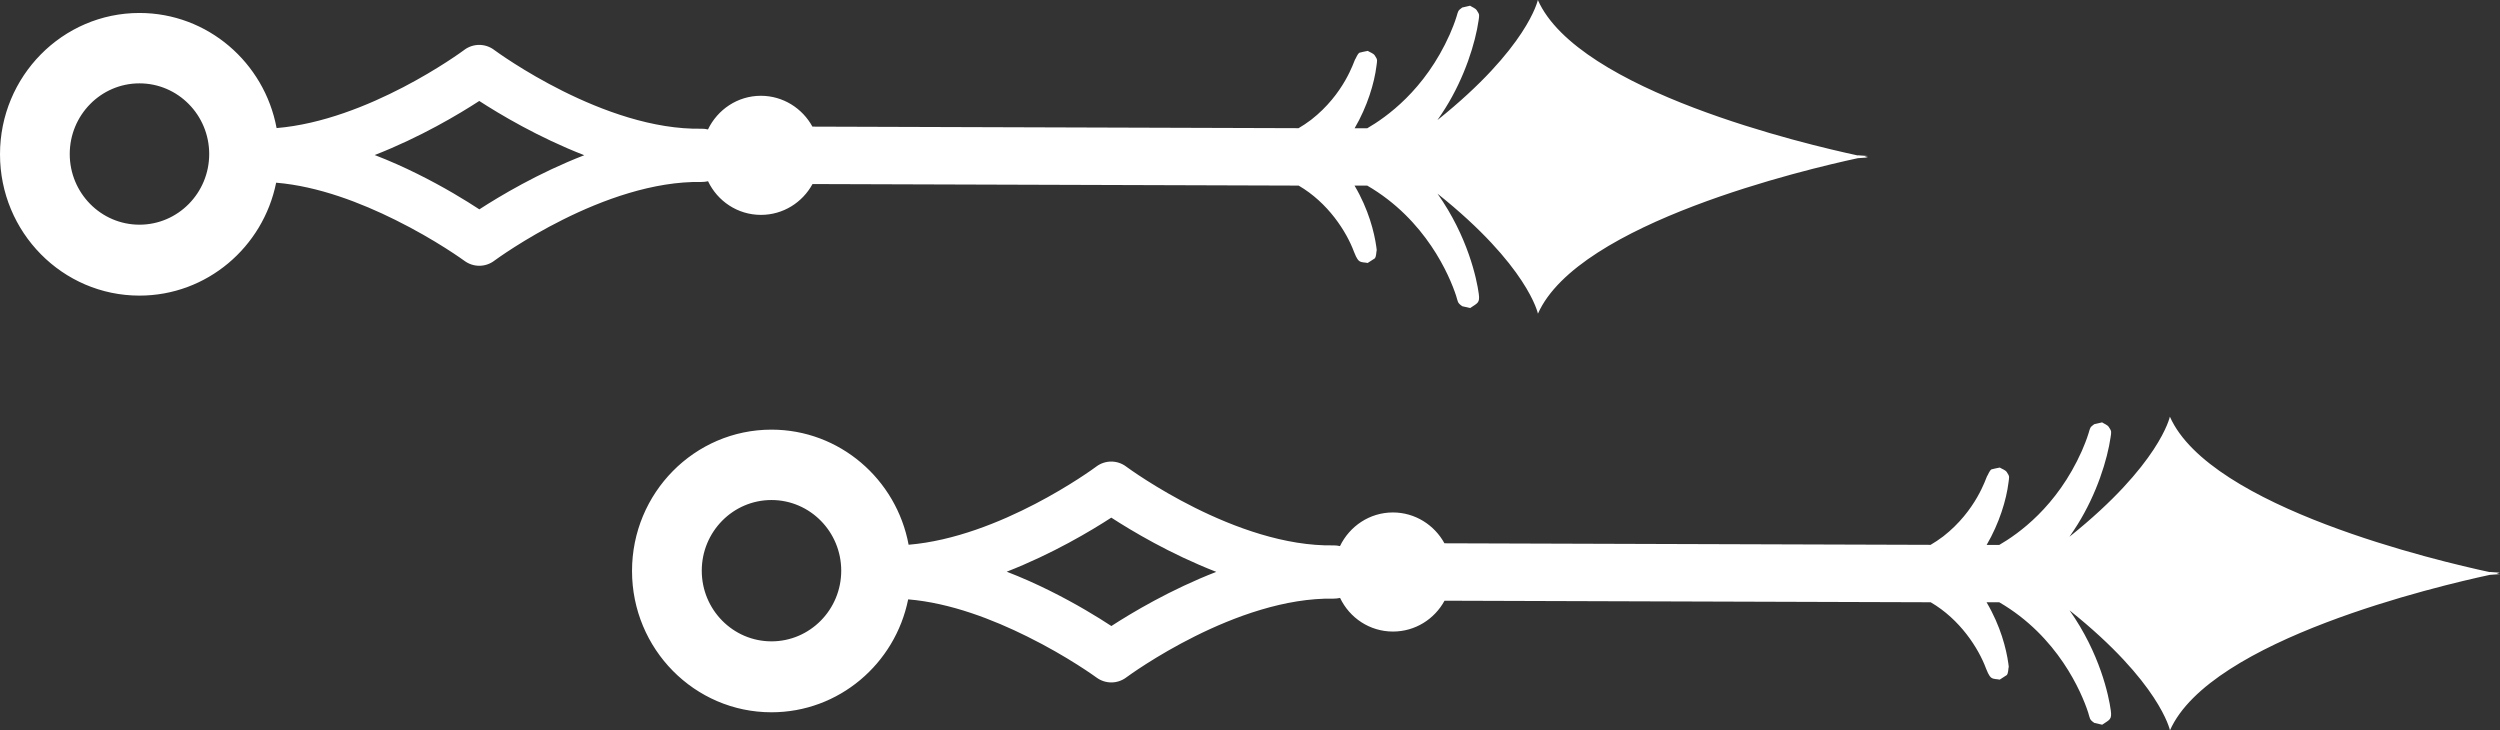 <svg width="534" height="156" viewBox="0 0 534 156" fill="none" xmlns="http://www.w3.org/2000/svg">
<rect x="0" y="0" width="534" height="156" fill="#333333" stroke="none"/>
<path fill-rule="evenodd" clip-rule="evenodd" d="M531.836 122.169L534 122.324C534 122.324 533.751 122.383 533.272 122.479C533.751 122.58 534 122.634 534 122.634L531.836 122.789C520.922 125.134 472.108 136.587 463.504 156C463.504 156 461.382 145.791 442.052 130.368C448.548 139.551 450.445 148.638 450.863 151.737C451.13 153.714 450.656 153.693 449.027 154.798C449.027 154.798 447.366 154.413 447.347 154.413C446.239 153.655 446.446 153.462 446.028 152.181C444.629 147.901 439.583 135.929 427.04 128.643H424.327C427.345 133.739 428.552 138.66 428.974 141.662C428.974 141.721 429.068 142.361 429.068 142.399C428.932 142.998 429.012 143.676 428.664 144.183C428.645 144.2 427.139 145.171 427.139 145.171C426.543 145.033 425.876 145.112 425.378 144.782C425.223 144.685 424.824 144.392 424.228 142.826C422.604 138.446 418.666 132.303 412.395 128.643L308.552 128.312C306.411 132.244 302.282 134.899 297.54 134.899C292.568 134.899 288.266 131.976 286.239 127.713C285.8 127.81 285.36 127.868 284.882 127.868C264.117 127.479 241.441 144.066 240.562 144.702L240.542 144.723C238.649 146.117 236.106 146.117 234.213 144.723C234.213 144.723 228.171 140.284 219.395 135.946C212.168 132.362 203.048 128.777 193.985 128.023C191.212 141.779 179.186 152.143 164.789 152.143C148.345 152.143 135 138.622 135 121.956C135 105.294 148.346 91.771 164.789 91.771C179.339 91.771 191.48 102.371 194.081 116.357C213.584 114.732 233.372 100.258 234.176 99.657L234.195 99.638C236.088 98.242 238.631 98.242 240.524 99.638L240.543 99.657C241.422 100.296 264.099 116.88 284.863 116.495C285.322 116.495 285.781 116.533 286.221 116.65C288.267 112.404 292.55 109.46 297.521 109.46C302.263 109.46 306.393 112.136 308.534 116.047L412.376 116.378C413.216 115.892 414.155 115.272 415.07 114.577C422.144 109.075 424.228 102.04 424.402 101.789C424.726 101.284 424.9 100.606 425.378 100.257C425.397 100.238 427.139 99.851 427.157 99.87C427.655 100.199 428.322 100.354 428.664 100.858C429.336 101.826 429.143 101.923 429.012 103.087C428.57 106.709 427.078 111.726 424.346 116.399H427.04C431.016 114.091 439.334 108.317 444.671 96.344C445.089 95.394 445.723 93.844 446.122 92.527C446.469 91.403 446.37 91.287 447.328 90.608C447.347 90.589 449.008 90.221 449.008 90.221C449.487 90.55 450.121 90.725 450.445 91.209C451.093 92.159 450.98 92.236 450.825 93.379C450.14 98.126 447.901 105.432 443.732 112.094C443.216 112.911 442.662 113.761 442.033 114.653C461.345 99.211 463.485 89 463.485 89C472.089 108.434 520.899 119.866 531.822 122.207L531.836 122.169ZM237.39 133.718C241.692 130.929 249.99 125.951 259.798 122.152C249.971 118.333 241.673 113.355 237.371 110.566C233.088 113.355 224.828 118.296 215.038 122.115C218.25 123.354 221.31 124.728 224.12 126.122C229.838 128.953 234.522 131.838 237.39 133.718ZM179.686 121.901C179.686 113.568 173.012 106.805 164.791 106.805C156.569 106.805 149.896 113.568 149.896 121.901C149.896 130.23 156.569 136.993 164.791 136.993C173.012 136.993 179.686 130.23 179.686 121.901Z" fill="white"/>
<path fill-rule="evenodd" clip-rule="evenodd" d="M396.836 33.169L399 33.324C399 33.324 398.751 33.383 398.272 33.479C398.751 33.58 399 33.634 399 33.634L396.836 33.789C385.922 36.134 337.108 47.587 328.504 67C328.504 67 326.382 56.791 307.052 41.368C313.548 50.551 315.445 59.638 315.863 62.737C316.13 64.714 315.656 64.693 314.027 65.798C314.027 65.798 312.366 65.413 312.347 65.413C311.239 64.655 311.446 64.462 311.028 63.181C309.629 58.901 304.583 46.929 292.04 39.643H289.327C292.345 44.739 293.552 49.66 293.974 52.662C293.974 52.721 294.068 53.361 294.068 53.399C293.932 53.998 294.012 54.676 293.664 55.183C293.645 55.2 292.139 56.171 292.139 56.171C291.543 56.033 290.876 56.112 290.378 55.782C290.223 55.685 289.824 55.392 289.228 53.826C287.604 49.446 283.666 43.303 277.395 39.643L173.552 39.312C171.411 43.244 167.282 45.899 162.54 45.899C157.568 45.899 153.266 42.976 151.239 38.713C150.8 38.81 150.36 38.868 149.882 38.868C129.117 38.479 106.441 55.066 105.562 55.702L105.542 55.723C103.649 57.117 101.106 57.117 99.213 55.723C99.213 55.723 93.171 51.284 84.395 46.946C77.168 43.362 68.048 39.777 58.985 39.023C56.212 52.779 44.186 63.143 29.789 63.143C13.345 63.143 0 49.622 0 32.956C0 16.294 13.346 2.771 29.789 2.771C44.339 2.771 56.48 13.371 59.081 27.357C78.584 25.732 98.373 11.258 99.176 10.657L99.195 10.637C101.088 9.242 103.631 9.242 105.524 10.637L105.543 10.657C106.422 11.296 129.099 27.88 149.863 27.495C150.322 27.495 150.781 27.533 151.221 27.65C153.267 23.404 157.55 20.46 162.521 20.46C167.263 20.46 171.393 23.136 173.534 27.047L277.376 27.378C278.216 26.892 279.155 26.272 280.07 25.577C287.144 20.075 289.228 13.04 289.402 12.789C289.726 12.284 289.9 11.606 290.378 11.257C290.397 11.238 292.139 10.851 292.157 10.87C292.655 11.2 293.322 11.354 293.664 11.858C294.336 12.826 294.143 12.923 294.012 14.087C293.57 17.709 292.078 22.726 289.346 27.399H292.04C296.016 25.091 304.334 19.317 309.671 7.344C310.089 6.394 310.723 4.844 311.122 3.527C311.469 2.403 311.37 2.287 312.328 1.608C312.347 1.589 314.008 1.221 314.008 1.221C314.487 1.55 315.121 1.725 315.445 2.209C316.093 3.159 315.98 3.236 315.825 4.379C315.14 9.126 312.901 16.432 308.732 23.094C308.216 23.911 307.662 24.761 307.033 25.653C326.345 10.211 328.485 0 328.485 0C337.089 19.434 385.899 30.866 396.822 33.207L396.836 33.169ZM102.39 44.718C106.692 41.929 114.99 36.95 124.798 33.152C114.971 29.333 106.673 24.355 102.371 21.566C98.088 24.355 89.828 29.296 80.038 33.115C83.251 34.354 86.31 35.728 89.12 37.122C94.838 39.953 99.522 42.838 102.39 44.718ZM44.685 32.901C44.685 24.568 38.012 17.805 29.791 17.805C21.569 17.805 14.896 24.568 14.896 32.901C14.896 41.23 21.569 47.993 29.791 47.993C38.012 47.993 44.685 41.23 44.685 32.901Z" fill="white"/>
</svg>
